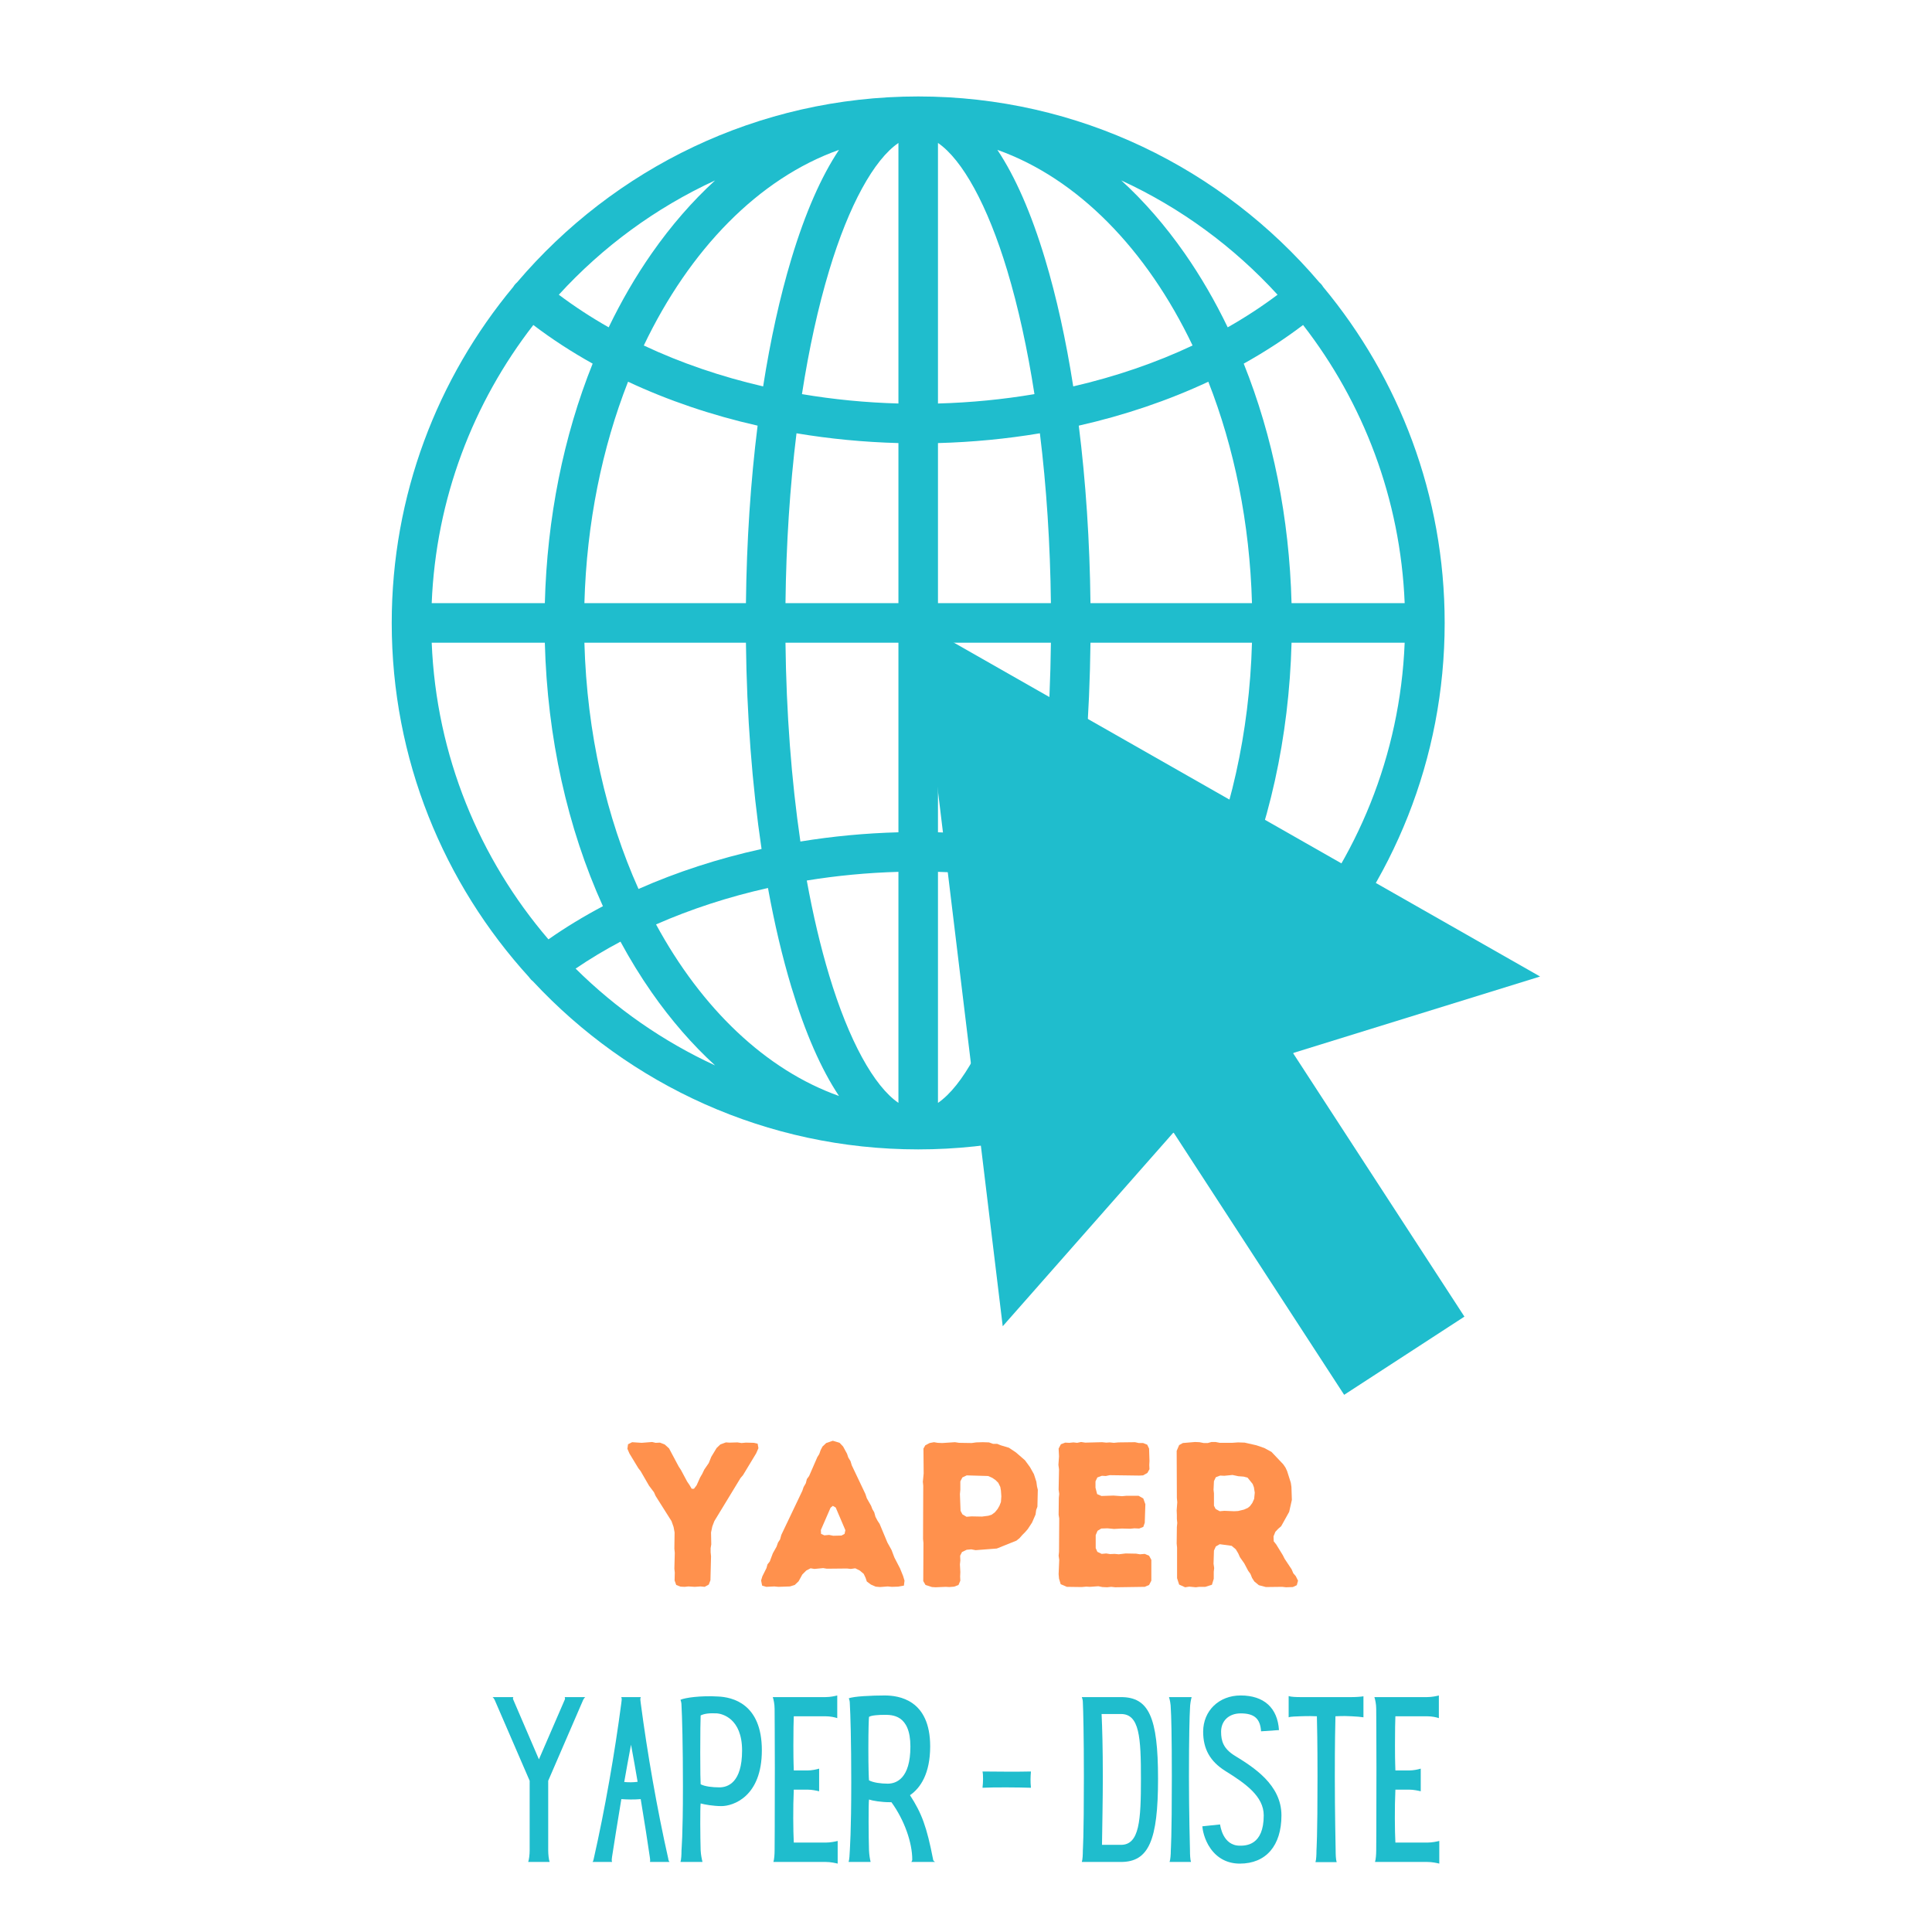 <svg xmlns="http://www.w3.org/2000/svg" xmlns:xlink="http://www.w3.org/1999/xlink" width="400" zoomAndPan="magnify" viewBox="0 0 300 300" height="400" preserveAspectRatio="xMidYMid meet" version="1.0"><defs><g/><clipPath id="8831312ace"><path d="M 60.828 14.977 L 224.328 14.977 L 224.328 178.477 L 60.828 178.477 Z M 60.828 14.977 " clip-rule="nonzero"/></clipPath><clipPath id="293bca2139"><path d="M 142.465 96.574 L 239.141 96.574 L 239.141 216.574 L 142.465 216.574 Z M 142.465 96.574 " clip-rule="nonzero"/></clipPath></defs><g clip-path="url(#8831312ace)"><path fill="#1fbdcd" d="M 224.328 96.727 C 224.328 76.906 217.234 58.711 205.453 44.543 C 205.379 44.422 205.301 44.301 205.207 44.188 C 205.102 44.062 204.984 43.949 204.867 43.844 C 189.859 26.195 167.504 14.977 142.578 14.977 C 117.648 14.977 95.293 26.195 80.289 43.844 C 80.168 43.949 80.055 44.062 79.949 44.188 C 79.855 44.301 79.773 44.422 79.699 44.543 C 67.922 58.711 60.828 76.906 60.828 96.727 C 60.828 117.891 68.91 137.199 82.152 151.734 C 82.18 151.773 82.207 151.816 82.238 151.855 C 82.395 152.066 82.578 152.246 82.777 152.402 C 97.711 168.434 118.992 178.477 142.578 178.477 C 166.16 178.477 187.438 168.438 202.371 152.41 C 202.57 152.25 202.758 152.066 202.918 151.855 C 202.949 151.816 202.973 151.773 203 151.734 C 216.242 137.199 224.328 117.891 224.328 96.727 Z M 191.531 140.715 C 197.047 128.547 200.168 114.508 200.551 99.797 L 218.117 99.797 C 217.414 117.34 210.707 133.363 199.992 145.863 C 197.332 144.004 194.504 142.285 191.531 140.715 Z M 85.16 145.863 C 74.449 133.363 67.738 117.34 67.035 99.797 L 84.602 99.797 C 84.984 114.508 88.105 128.547 93.621 140.715 C 90.648 142.285 87.82 144.004 85.16 145.863 Z M 82.816 50.465 C 85.684 52.645 88.766 54.648 92.027 56.465 C 87.504 67.738 84.945 80.426 84.602 93.656 L 67.035 93.656 C 67.688 77.43 73.473 62.504 82.816 50.465 Z M 218.117 93.656 L 200.551 93.656 C 200.207 80.426 197.648 67.738 193.125 56.465 C 196.387 54.648 199.469 52.645 202.34 50.465 C 211.68 62.504 217.465 77.43 218.117 93.656 Z M 194.406 93.656 L 169.328 93.656 C 169.219 84.062 168.598 74.762 167.512 66.094 C 174.625 64.484 181.395 62.191 187.629 59.273 C 191.641 69.488 194.062 81.188 194.406 93.656 Z M 145.648 171.254 L 145.648 135.379 C 150.469 135.516 155.23 135.969 159.875 136.727 C 158.91 142.031 157.746 146.984 156.395 151.477 C 153.352 161.574 149.438 168.664 145.648 171.254 Z M 128.762 151.477 C 127.406 146.984 126.242 142.031 125.277 136.727 C 129.922 135.969 134.688 135.516 139.508 135.379 L 139.508 171.254 C 135.715 168.664 131.801 161.574 128.762 151.477 Z M 139.508 22.199 L 139.508 62.656 C 134.41 62.516 129.395 62.023 124.527 61.199 C 125.613 54.188 127.035 47.707 128.762 41.977 C 131.801 31.879 135.715 24.785 139.508 22.199 Z M 156.395 41.977 C 158.121 47.707 159.539 54.188 160.629 61.199 C 155.758 62.023 150.746 62.516 145.648 62.656 L 145.648 22.199 C 149.438 24.785 153.352 31.879 156.395 41.977 Z M 139.508 68.801 L 139.508 93.656 L 121.969 93.656 C 122.074 84.469 122.66 75.57 123.68 67.281 C 128.832 68.145 134.129 68.656 139.508 68.801 Z M 139.508 99.797 L 139.508 129.238 C 134.355 129.375 129.262 129.859 124.285 130.672 C 122.891 121.137 122.094 110.672 121.969 99.797 Z M 145.648 129.238 L 145.648 99.797 L 163.184 99.797 C 163.059 110.672 162.266 121.137 160.867 130.672 C 155.895 129.859 150.797 129.375 145.648 129.238 Z M 145.648 93.656 L 145.648 68.801 C 151.023 68.656 156.32 68.145 161.473 67.281 C 162.496 75.57 163.078 84.469 163.184 93.656 Z M 166.652 60 C 165.523 52.797 164.055 46.121 162.273 40.207 C 160.129 33.086 157.641 27.418 154.871 23.27 C 167.344 27.703 178.059 38.723 185.184 53.648 C 179.453 56.348 173.219 58.48 166.652 60 Z M 130.281 23.27 C 127.512 27.418 125.023 33.086 122.879 40.207 C 121.098 46.121 119.629 52.797 118.5 60 C 111.938 58.48 105.703 56.348 99.969 53.648 C 107.094 38.723 117.812 27.703 130.281 23.27 Z M 117.641 66.094 C 116.555 74.762 115.938 84.062 115.828 93.656 L 90.746 93.656 C 91.09 81.188 93.512 69.488 97.523 59.273 C 103.758 62.191 110.527 64.484 117.641 66.094 Z M 90.746 99.797 L 115.828 99.797 C 115.957 111.059 116.789 121.922 118.254 131.828 C 111.539 133.312 105.113 135.398 99.148 138.039 C 94.172 126.957 91.133 113.867 90.746 99.797 Z M 119.25 137.887 C 120.254 143.406 121.469 148.562 122.879 153.246 C 125.023 160.367 127.512 166.035 130.281 170.184 C 118.879 166.129 108.938 156.566 101.871 143.543 C 107.297 141.156 113.141 139.254 119.25 137.887 Z M 154.871 170.184 C 157.641 166.035 160.129 160.367 162.273 153.246 C 163.684 148.562 164.898 143.406 165.902 137.887 C 172.012 139.254 177.855 141.156 183.285 143.543 C 176.219 156.566 166.277 166.129 154.871 170.184 Z M 166.898 131.828 C 168.367 121.922 169.199 111.059 169.328 99.797 L 194.406 99.797 C 194.02 113.867 190.984 126.957 186.004 138.039 C 180.039 135.398 173.613 133.312 166.898 131.828 Z M 198.379 45.766 C 195.957 47.586 193.371 49.277 190.637 50.828 C 188.676 46.758 186.445 42.91 183.949 39.332 C 180.934 35.016 177.637 31.234 174.113 28.016 C 183.355 32.273 191.594 38.34 198.379 45.766 Z M 111.039 28.016 C 107.52 31.234 104.223 35.016 101.207 39.332 C 98.707 42.91 96.477 46.758 94.516 50.828 C 91.785 49.277 89.199 47.586 86.773 45.766 C 93.559 38.34 101.801 32.273 111.039 28.016 Z M 89.383 150.406 C 91.586 148.906 93.914 147.508 96.348 146.219 C 97.836 148.973 99.457 151.613 101.207 154.121 C 104.223 158.438 107.52 162.219 111.039 165.438 C 102.953 161.711 95.633 156.598 89.383 150.406 Z M 183.949 154.121 C 185.699 151.613 187.316 148.973 188.805 146.219 C 191.238 147.508 193.566 148.906 195.77 150.406 C 189.52 156.598 182.199 161.711 174.113 165.438 C 177.637 162.219 180.934 158.438 183.949 154.121 Z M 183.949 154.121 " fill-opacity="1" fill-rule="nonzero"/></g><g clip-path="url(#293bca2139)"><path fill="#1fbdcd" d="M 239.145 151.633 L 142.465 96.57 L 155.703 205.938 L 182.109 175.969 L 182.246 175.879 L 208.719 216.586 L 227.395 204.445 L 200.801 163.551 L 200.918 163.473 L 239.145 151.633 " fill-opacity="1" fill-rule="nonzero"/></g><g fill="#ff914d" fill-opacity="1"><g transform="translate(97.422, 246.373)"><g><path d="M 7.328 -0.961 L 7.582 -0.258 L 8.254 0 L 8.895 0.031 L 9.469 -0.031 L 10.461 0.031 L 11.359 -0.031 L 12 0.031 L 12.637 -0.32 L 12.895 -0.992 L 12.988 -4.703 L 12.926 -5.344 L 12.926 -5.984 L 13.023 -6.559 L 12.988 -8.414 L 13.184 -9.344 L 13.5 -10.176 L 17.566 -16.863 L 17.949 -17.309 L 19.996 -20.699 L 20.348 -21.5 L 20.223 -22.203 L 19.645 -22.332 L 18.398 -22.363 L 17.727 -22.301 L 17.086 -22.398 L 15.836 -22.363 L 15.293 -22.398 L 14.43 -22.078 L 13.855 -21.531 L 13.023 -20.156 L 12.637 -19.195 L 11.934 -18.172 L 11.613 -17.5 L 11.293 -16.957 L 10.75 -15.742 L 10.336 -15.199 L 9.984 -15.199 L 9.629 -15.805 L 9.277 -16.316 L 8.32 -18.109 L 7.965 -18.652 L 6.465 -21.469 L 5.793 -22.078 L 5.055 -22.363 L 4.383 -22.332 L 3.84 -22.461 L 2.207 -22.332 L 0.734 -22.43 L 0.098 -22.109 L 0 -21.406 L 0.32 -20.668 L 1.695 -18.398 L 2.047 -17.949 L 3.359 -15.676 L 4.129 -14.652 L 4.383 -14.078 L 6.848 -10.176 L 7.168 -9.277 L 7.328 -8.414 L 7.293 -5.887 L 7.359 -5.246 L 7.293 -2.785 L 7.359 -2.176 Z M 7.328 -0.961 "/></g></g></g><g fill="#ff914d" fill-opacity="1"><g transform="translate(117.769, 246.373)"><g><path d="M 18.879 0.062 L 20.094 -0.031 L 20.699 0.031 L 21.691 0 L 22.59 -0.16 L 22.684 -0.93 L 22.461 -1.664 L 21.98 -2.848 L 21.117 -4.512 L 20.668 -5.695 L 20.027 -6.848 L 18.812 -9.758 L 18.492 -10.238 L 18.172 -10.848 L 17.98 -11.551 L 17.691 -12.031 L 17.5 -12.543 L 16.828 -13.727 L 16.605 -14.398 L 14.492 -18.844 L 14.301 -19.484 L 13.949 -20.062 L 13.758 -20.637 L 13.148 -21.758 L 12.605 -22.332 L 11.551 -22.652 L 10.527 -22.301 L 9.949 -21.758 L 9.664 -21.211 L 9.438 -20.574 L 9.152 -20.125 L 7.871 -17.18 L 7.52 -16.703 L 7.359 -16.062 L 7.008 -15.453 L 6.816 -14.879 L 3.551 -8.031 L 3.359 -7.328 L 3.039 -6.848 L 2.816 -6.207 L 2.238 -5.184 L 1.758 -3.902 L 1.406 -3.457 L 1.246 -2.879 L 0.609 -1.602 L 0.414 -0.961 L 0.574 -0.16 L 1.215 0.031 L 2.465 -0.031 L 3.102 0.031 L 4.895 -0.031 L 5.633 -0.258 L 6.238 -0.832 L 6.816 -1.887 L 7.422 -2.496 L 8.094 -2.848 L 8.703 -2.75 L 10.047 -2.879 L 10.621 -2.785 L 13.758 -2.816 L 14.332 -2.75 L 15.039 -2.848 L 15.742 -2.496 L 16.348 -1.984 L 16.637 -1.375 L 16.828 -0.801 L 17.469 -0.32 L 18.207 0 Z M 11.613 -7.902 L 10.973 -8.031 L 10.238 -7.965 L 9.727 -8.191 L 9.695 -8.797 L 11.199 -12.254 L 11.551 -12.543 L 12 -12.285 L 13.5 -8.766 L 13.375 -8.191 L 12.895 -7.934 Z M 11.613 -7.902 "/></g></g></g><g fill="#ff914d" fill-opacity="1"><g transform="translate(140.995, 246.373)"><g><path d="M 4.289 0.098 L 5.855 0.031 L 6.43 0.062 L 7.168 0 L 7.84 -0.258 L 8.125 -0.93 L 8.094 -1.566 L 8.125 -2.273 L 8.062 -3.457 L 8.125 -4.062 L 8.094 -4.801 L 8.383 -5.375 L 9.117 -5.727 L 9.824 -5.793 L 10.496 -5.664 L 13.789 -5.918 L 16.828 -7.137 L 17.309 -7.52 L 17.758 -8.031 L 18.172 -8.445 L 18.59 -8.926 L 19.262 -9.949 L 19.805 -11.199 L 19.902 -11.902 L 20.094 -12.414 L 20.156 -15.039 L 20.027 -15.582 L 19.934 -16.285 L 19.551 -17.469 L 18.941 -18.559 L 18.172 -19.613 L 16.734 -20.859 L 15.676 -21.566 L 14.398 -21.949 L 13.855 -22.172 L 13.215 -22.172 L 12.574 -22.398 L 11.613 -22.43 L 10.59 -22.398 L 9.887 -22.301 L 7.934 -22.332 L 7.293 -22.43 L 5.312 -22.301 L 4.605 -22.332 L 4.031 -22.43 L 3.359 -22.301 L 2.688 -21.949 L 2.398 -21.438 L 2.43 -17.566 L 2.305 -16.285 L 2.367 -15.676 L 2.336 -7.391 L 2.398 -6.781 L 2.367 -0.863 L 2.719 -0.258 L 3.711 0.062 Z M 9.086 -10.848 L 8.445 -11.23 L 8.16 -11.773 L 8.062 -14.367 L 8.125 -15.039 L 8.125 -16.348 L 8.445 -16.957 L 9.117 -17.277 L 12.445 -17.18 L 13.086 -16.895 L 13.598 -16.543 L 14.016 -16.125 L 14.332 -15.484 L 14.43 -14.91 L 14.492 -14.016 L 14.43 -13.148 L 14.207 -12.574 L 13.918 -12.062 L 13.5 -11.551 L 12.988 -11.168 L 12.477 -11.008 L 11.484 -10.879 L 9.855 -10.91 Z M 9.086 -10.848 "/></g></g></g><g fill="#ff914d" fill-opacity="1"><g transform="translate(162.046, 246.373)"><g><path d="M 11.133 0.098 L 15.711 0.031 L 16.383 -0.258 L 16.734 -0.93 L 16.734 -4.16 L 16.383 -4.801 L 15.711 -5.086 L 14.973 -5.023 L 14.367 -5.121 L 12.734 -5.152 L 11.68 -5.023 L 11.039 -5.086 L 10.336 -5.055 L 9.727 -5.152 L 9.023 -5.086 L 8.352 -5.406 L 8.094 -5.984 L 8.094 -8 L 8.383 -8.672 L 8.957 -9.023 L 9.918 -9.055 L 10.941 -8.957 L 12.156 -9.023 L 13.469 -8.992 L 14.109 -9.055 L 14.844 -9.023 L 15.484 -9.277 L 15.711 -9.918 L 15.805 -12.797 L 15.484 -13.695 L 14.75 -14.109 L 12.863 -14.109 L 12.191 -14.047 L 10.848 -14.141 L 8.992 -14.078 L 8.32 -14.367 L 8.062 -15.359 L 8.062 -16.348 L 8.352 -16.957 L 9.055 -17.215 L 9.664 -17.18 L 10.27 -17.309 L 14.844 -17.246 L 15.453 -17.277 L 16.125 -17.66 L 16.445 -18.238 L 16.414 -18.879 L 16.445 -19.516 L 16.383 -21.438 L 16.094 -22.043 L 15.453 -22.301 L 14.781 -22.301 L 14.207 -22.43 L 11.613 -22.398 L 10.91 -22.332 L 10.27 -22.398 L 9.727 -22.363 L 9.086 -22.43 L 6.465 -22.363 L 5.824 -22.461 L 5.215 -22.332 L 4.641 -22.398 L 4 -22.332 L 3.359 -22.363 L 2.688 -22.109 L 2.336 -21.438 L 2.398 -20.223 L 2.305 -18.91 L 2.398 -18.207 L 2.336 -15.07 L 2.43 -14.398 L 2.367 -13.789 L 2.336 -11.168 L 2.43 -10.59 L 2.398 -5.406 L 2.336 -4.801 L 2.43 -4.16 L 2.336 -1.953 L 2.398 -1.246 L 2.656 -0.383 L 3.617 0.031 L 5.918 0.062 L 6.621 0 L 7.199 0.031 L 8.512 -0.062 L 9.117 0.062 L 9.855 0.098 L 10.496 0.031 Z M 11.133 0.098 "/></g></g></g><g fill="#ff914d" fill-opacity="1"><g transform="translate(180.377, 246.373)"><g><path d="M 2.398 -1.312 L 2.719 -0.32 L 3.648 0.098 L 4.289 0 L 5.312 0.098 L 5.824 0.031 L 6.781 0.031 L 7.809 -0.289 L 8.094 -1.215 L 8.094 -2.305 L 8.16 -2.879 L 8.062 -3.551 L 8.125 -5.598 L 8.414 -6.238 L 9.023 -6.59 L 10.879 -6.336 L 11.52 -5.793 L 11.902 -5.152 L 12.156 -4.574 L 12.828 -3.617 L 13.438 -2.465 L 13.789 -1.984 L 14.047 -1.344 L 14.398 -0.801 L 15.102 -0.223 L 16.191 0.062 L 18.719 0.031 L 19.324 0.098 L 20.379 0.062 L 20.988 -0.223 L 21.18 -0.93 L 20.828 -1.633 L 20.445 -2.078 L 20.188 -2.688 L 19.102 -4.32 L 18.812 -4.895 L 17.789 -6.559 L 17.406 -7.039 L 17.375 -7.809 L 17.66 -8.512 L 18.109 -8.992 L 18.559 -9.375 L 19.805 -11.613 L 20.223 -13.469 L 20.156 -15.484 L 20.062 -16.125 L 19.484 -17.949 L 19.23 -18.492 L 18.879 -19.004 L 17.055 -20.926 L 15.934 -21.531 L 14.719 -21.949 L 12.895 -22.363 L 11.871 -22.398 L 10.941 -22.332 L 9.023 -22.332 L 8.383 -22.461 L 7.742 -22.461 L 7.168 -22.301 L 6.527 -22.301 L 5.887 -22.43 L 5.184 -22.461 L 3.297 -22.301 L 2.719 -21.98 L 2.336 -21.086 L 2.367 -13.758 L 2.43 -13.117 L 2.336 -11.84 L 2.367 -11.133 L 2.367 -10.496 L 2.43 -9.887 L 2.367 -9.277 L 2.336 -6.688 L 2.398 -6.047 Z M 9.023 -11.711 L 8.383 -12.062 L 8.125 -12.574 L 8.125 -14.492 L 8.062 -15.039 L 8.125 -16.383 L 8.414 -16.988 L 9.086 -17.246 L 9.727 -17.215 L 11.008 -17.34 L 11.902 -17.148 L 12.734 -17.086 L 13.344 -16.926 L 14.141 -15.934 L 14.332 -15.422 L 14.461 -14.59 L 14.367 -13.629 L 14.078 -12.988 L 13.727 -12.512 L 13.375 -12.223 L 12.797 -11.965 L 11.871 -11.742 L 11.262 -11.711 L 9.727 -11.773 Z M 9.023 -11.711 "/></g></g></g><g fill="#1fbdcd" fill-opacity="1"><g transform="translate(75.941, 289.123)"><g><path d="M 11.742 -25.598 C 11.805 -25.469 11.805 -25.309 11.773 -25.242 L 7.742 -15.934 L 3.742 -25.242 C 3.711 -25.309 3.68 -25.469 3.777 -25.598 L 0.543 -25.598 C 0.672 -25.5 0.801 -25.309 0.863 -25.18 L 6.305 -12.605 L 6.305 -1.793 C 6.305 -1.152 6.207 -0.352 6.078 0 C 6.398 0 7.07 0 7.742 0 L 9.406 0 C 9.277 -0.352 9.184 -1.152 9.184 -1.793 L 9.184 -12.605 L 14.621 -25.18 C 14.688 -25.309 14.812 -25.5 14.941 -25.598 Z M 11.742 -25.598 "/></g></g></g><g fill="#1fbdcd" fill-opacity="1"><g transform="translate(91.458, 289.123)"><g><path d="M 12.512 0 C 12.383 -0.129 12.316 -0.352 12.316 -0.48 C 10.59 -8.125 9.055 -16.895 8.031 -24.699 C 8 -24.988 7.902 -25.402 8.062 -25.598 L 8 -25.598 C 7.102 -25.598 5.406 -25.598 5.055 -25.598 L 4.992 -25.598 C 5.152 -25.402 5.055 -24.988 5.023 -24.699 C 4 -16.895 2.465 -8.125 0.734 -0.48 C 0.703 -0.352 0.672 -0.129 0.543 0 L 3.582 0 C 3.488 -0.223 3.551 -0.609 3.582 -0.801 C 3.934 -3.008 4.414 -6.145 5.023 -9.758 C 5.918 -9.695 6.941 -9.664 8.031 -9.758 C 8.637 -6.145 9.117 -3.008 9.438 -0.801 C 9.469 -0.609 9.535 -0.223 9.469 0 Z M 5.473 -12.414 C 5.793 -14.27 6.145 -16.191 6.527 -18.207 C 6.91 -16.223 7.23 -14.27 7.551 -12.445 C 6.879 -12.352 6.176 -12.352 5.473 -12.414 Z M 5.473 -12.414 "/></g></g></g><g fill="#1fbdcd" fill-opacity="1"><g transform="translate(104.542, 289.123)"><g><path d="M 6.941 -25.691 C 4.254 -25.852 1.793 -25.5 1.121 -25.18 C 1.246 -24.859 1.281 -24.57 1.281 -24.316 C 1.375 -22.652 1.504 -18.109 1.504 -11.773 C 1.504 -3.902 1.281 -2.078 1.281 -1.793 C 1.281 -1.152 1.246 -0.352 1.121 0 L 4.543 0 C 4.449 -0.352 4.289 -1.086 4.254 -1.824 C 4.191 -3.742 4.16 -8.414 4.254 -9.086 C 4.832 -8.926 6.176 -8.672 7.488 -8.672 C 9.277 -8.672 13.758 -10.109 13.758 -17.34 C 13.758 -24.605 9.152 -25.598 6.941 -25.691 Z M 7.168 -11.582 C 6.109 -11.582 4.926 -11.711 4.254 -12.062 C 4.223 -12.445 4.191 -14.047 4.191 -16.957 C 4.191 -20.027 4.223 -22.078 4.254 -22.75 C 4.832 -23.035 5.633 -23.133 6.816 -23.07 C 7.551 -23.004 10.688 -22.332 10.688 -17.309 C 10.688 -12.285 8.445 -11.582 7.168 -11.582 Z M 7.168 -11.582 "/></g></g></g><g fill="#1fbdcd" fill-opacity="1"><g transform="translate(118.875, 289.123)"><g><path d="M 9.344 -3.008 L 4.383 -3.008 C 4.289 -4.895 4.254 -8.383 4.383 -11.23 L 6.496 -11.23 C 7.199 -11.23 7.934 -11.07 8.32 -10.973 C 8.32 -11.359 8.32 -12.094 8.32 -12.734 L 8.32 -14.492 C 7.934 -14.367 7.199 -14.207 6.496 -14.207 L 4.383 -14.207 C 4.383 -14.941 4.32 -14.973 4.32 -18.109 C 4.32 -20.316 4.352 -21.98 4.383 -22.621 L 9.309 -22.621 C 10.047 -22.621 10.781 -22.461 11.133 -22.332 C 11.133 -22.715 11.133 -23.453 11.133 -24.094 L 11.133 -25.852 C 10.781 -25.758 10.047 -25.598 9.309 -25.598 L 4.641 -25.598 C 4.254 -25.598 3.52 -25.598 2.879 -25.598 L 1.121 -25.598 C 1.246 -25.242 1.406 -24.508 1.406 -23.773 C 1.406 -22.684 1.441 -19.484 1.441 -14.621 C 1.441 -5.344 1.406 -2.078 1.406 -1.793 C 1.406 -1.184 1.344 -0.352 1.215 0 L 1.312 0 C 1.406 0 1.566 0 1.793 0 L 9.344 0 C 10.078 0 10.812 0.16 11.199 0.258 C 11.199 -0.129 11.199 -0.863 11.199 -1.504 L 11.199 -3.262 C 10.812 -3.168 10.078 -3.008 9.344 -3.008 Z M 9.344 -3.008 "/></g></g></g><g fill="#1fbdcd" fill-opacity="1"><g transform="translate(130.648, 289.123)"><g><path d="M 14.559 0 C 14.332 -0.129 14.238 -0.258 14.238 -0.414 C 13.246 -5.504 12.477 -7.551 10.656 -10.367 C 12.285 -11.484 13.789 -13.727 13.789 -17.949 C 13.789 -25.211 8.895 -25.852 6.719 -25.852 C 4.801 -25.852 1.824 -25.723 1.152 -25.402 C 1.281 -25.117 1.312 -24.828 1.312 -24.57 C 1.406 -23.07 1.535 -18.719 1.535 -12.383 C 1.535 -4.512 1.312 -2.078 1.312 -1.793 C 1.281 -1.152 1.246 -0.352 1.121 0 L 4.543 0 C 4.449 -0.352 4.32 -1.086 4.289 -1.824 C 4.223 -3.742 4.191 -9.023 4.289 -9.695 C 4.832 -9.504 6.207 -9.277 7.52 -9.277 L 7.773 -9.277 C 9.789 -6.496 11.008 -3.008 11.008 -0.352 C 11.008 -0.289 10.973 -0.129 10.848 0 Z M 4.191 -17.566 C 4.191 -20.637 4.254 -22.203 4.289 -22.523 C 4.641 -22.781 5.918 -22.844 6.621 -22.844 C 7.809 -22.844 10.719 -22.941 10.719 -17.918 C 10.719 -12.895 8.48 -12.156 7.199 -12.156 C 6.145 -12.156 4.961 -12.316 4.289 -12.672 C 4.254 -13.055 4.191 -14.652 4.191 -17.566 Z M 4.191 -17.566 "/></g></g></g><g fill="#1fbdcd" fill-opacity="1"><g transform="translate(145.78, 289.123)"><g/></g></g><g fill="#1fbdcd" fill-opacity="1"><g transform="translate(152.563, 289.123)"><g><path d="M 0 -14.047 C 0.129 -13.535 0.098 -12.316 0 -11.52 C 1.793 -11.613 5.598 -11.582 7.52 -11.52 C 7.422 -12.477 7.453 -13.277 7.52 -14.047 C 5.055 -13.98 1.633 -14.047 0 -14.047 Z M 0 -14.047 "/></g></g></g><g fill="#1fbdcd" fill-opacity="1"><g transform="translate(160.081, 289.123)"><g/></g></g><g fill="#1fbdcd" fill-opacity="1"><g transform="translate(166.863, 289.123)"><g><path d="M 7.199 -25.598 L 3.902 -25.598 C 3.711 -25.598 3.328 -25.598 2.785 -25.598 L 1.121 -25.598 C 1.184 -25.438 1.281 -25.117 1.281 -24.828 C 1.344 -23.582 1.441 -19.582 1.441 -13.246 C 1.441 -3.457 1.281 -2.047 1.281 -1.793 C 1.281 -1.152 1.246 -0.352 1.121 0 L 2.785 0 C 3.199 0 3.582 0 3.902 0 L 7.199 0 C 11.52 0 12.957 -3.359 12.957 -12.926 C 12.957 -22.492 11.52 -25.598 7.199 -25.598 Z M 7.199 -2.656 L 4.254 -2.656 C 4.289 -5.375 4.383 -9.664 4.383 -13.246 C 4.383 -17.727 4.289 -20.957 4.191 -22.973 L 7.199 -22.973 C 10.078 -22.973 10.301 -19.355 10.301 -12.926 C 10.301 -6.465 10.078 -2.656 7.199 -2.656 Z M 7.199 -2.656 "/></g></g></g><g fill="#1fbdcd" fill-opacity="1"><g transform="translate(180.396, 289.123)"><g><path d="M 4.383 -23.773 C 4.383 -24.508 4.543 -25.242 4.641 -25.598 C 4.254 -25.598 3.52 -25.598 2.879 -25.598 L 1.121 -25.598 C 1.246 -25.242 1.406 -24.508 1.406 -23.773 C 1.473 -22.973 1.566 -19.613 1.566 -13.246 C 1.566 -3.457 1.406 -2.047 1.406 -1.793 C 1.406 -1.152 1.344 -0.352 1.215 0 C 1.535 0 2.207 0 2.879 0 L 4.543 0 C 4.414 -0.352 4.383 -1.152 4.383 -1.793 C 4.383 -1.918 4.223 -7.711 4.223 -13.246 C 4.223 -19.324 4.32 -22.812 4.383 -23.773 Z M 4.383 -23.773 "/></g></g></g><g fill="#1fbdcd" fill-opacity="1"><g transform="translate(186.154, 289.123)"><g><path d="M 6.367 0.258 C 10.43 0.258 12.828 -2.527 12.828 -7.23 C 12.828 -12 8.48 -14.719 5.566 -16.508 C 3.809 -17.598 3.457 -18.781 3.457 -20.223 C 3.457 -21.918 4.672 -23.07 6.496 -23.07 C 8.605 -23.07 9.535 -22.27 9.664 -20.285 L 12.445 -20.477 C 12.223 -23.934 10.109 -25.852 6.496 -25.852 C 3.137 -25.852 0.672 -23.484 0.672 -20.223 C 0.672 -17.535 1.758 -15.613 4.094 -14.141 C 7.23 -12.191 10.078 -10.207 10.078 -7.23 C 10.078 -2.527 7.262 -2.527 6.367 -2.527 C 3.68 -2.527 3.328 -5.695 3.297 -5.824 L 0.543 -5.535 C 0.574 -5.086 0.801 -3.52 1.824 -2.078 C 2.91 -0.543 4.48 0.258 6.367 0.258 Z M 6.367 0.258 "/></g></g></g><g fill="#1fbdcd" fill-opacity="1"><g transform="translate(199.559, 289.123)"><g><path d="M 10.336 -25.598 C 9.918 -25.598 9.023 -25.598 8.094 -25.598 L 2.336 -25.598 C 1.695 -25.598 0.895 -25.629 0.543 -25.758 C 0.543 -25.438 0.543 -24.766 0.543 -24.094 L 0.543 -22.461 C 0.895 -22.59 1.695 -22.59 2.336 -22.621 C 2.59 -22.621 3.52 -22.684 4.926 -22.621 C 4.961 -21.277 5.023 -18.523 5.023 -13.246 C 5.023 -3.457 4.863 -2.047 4.863 -1.793 C 4.863 -1.184 4.832 -0.32 4.703 0.031 C 5.023 0.031 5.695 0.031 6.367 0.031 L 8 0.031 C 7.871 -0.32 7.84 -1.184 7.84 -1.793 C 7.84 -1.918 7.711 -7.711 7.711 -13.246 C 7.711 -18.43 7.773 -21.246 7.809 -22.621 C 9.184 -22.684 9.695 -22.652 10.336 -22.621 C 11.07 -22.59 11.805 -22.523 12.156 -22.461 C 12.156 -22.781 12.156 -23.453 12.156 -24.094 L 12.156 -25.723 C 11.805 -25.66 11.07 -25.598 10.336 -25.598 Z M 10.336 -25.598 "/></g></g></g><g fill="#1fbdcd" fill-opacity="1"><g transform="translate(212.292, 289.123)"><g><path d="M 9.344 -3.008 L 4.383 -3.008 C 4.289 -4.895 4.254 -8.383 4.383 -11.23 L 6.496 -11.23 C 7.199 -11.23 7.934 -11.07 8.32 -10.973 C 8.32 -11.359 8.32 -12.094 8.32 -12.734 L 8.32 -14.492 C 7.934 -14.367 7.199 -14.207 6.496 -14.207 L 4.383 -14.207 C 4.383 -14.941 4.32 -14.973 4.32 -18.109 C 4.32 -20.316 4.352 -21.98 4.383 -22.621 L 9.309 -22.621 C 10.047 -22.621 10.781 -22.461 11.133 -22.332 C 11.133 -22.715 11.133 -23.453 11.133 -24.094 L 11.133 -25.852 C 10.781 -25.758 10.047 -25.598 9.309 -25.598 L 4.641 -25.598 C 4.254 -25.598 3.52 -25.598 2.879 -25.598 L 1.121 -25.598 C 1.246 -25.242 1.406 -24.508 1.406 -23.773 C 1.406 -22.684 1.441 -19.484 1.441 -14.621 C 1.441 -5.344 1.406 -2.078 1.406 -1.793 C 1.406 -1.184 1.344 -0.352 1.215 0 L 1.312 0 C 1.406 0 1.566 0 1.793 0 L 9.344 0 C 10.078 0 10.812 0.16 11.199 0.258 C 11.199 -0.129 11.199 -0.863 11.199 -1.504 L 11.199 -3.262 C 10.812 -3.168 10.078 -3.008 9.344 -3.008 Z M 9.344 -3.008 "/></g></g></g></svg>